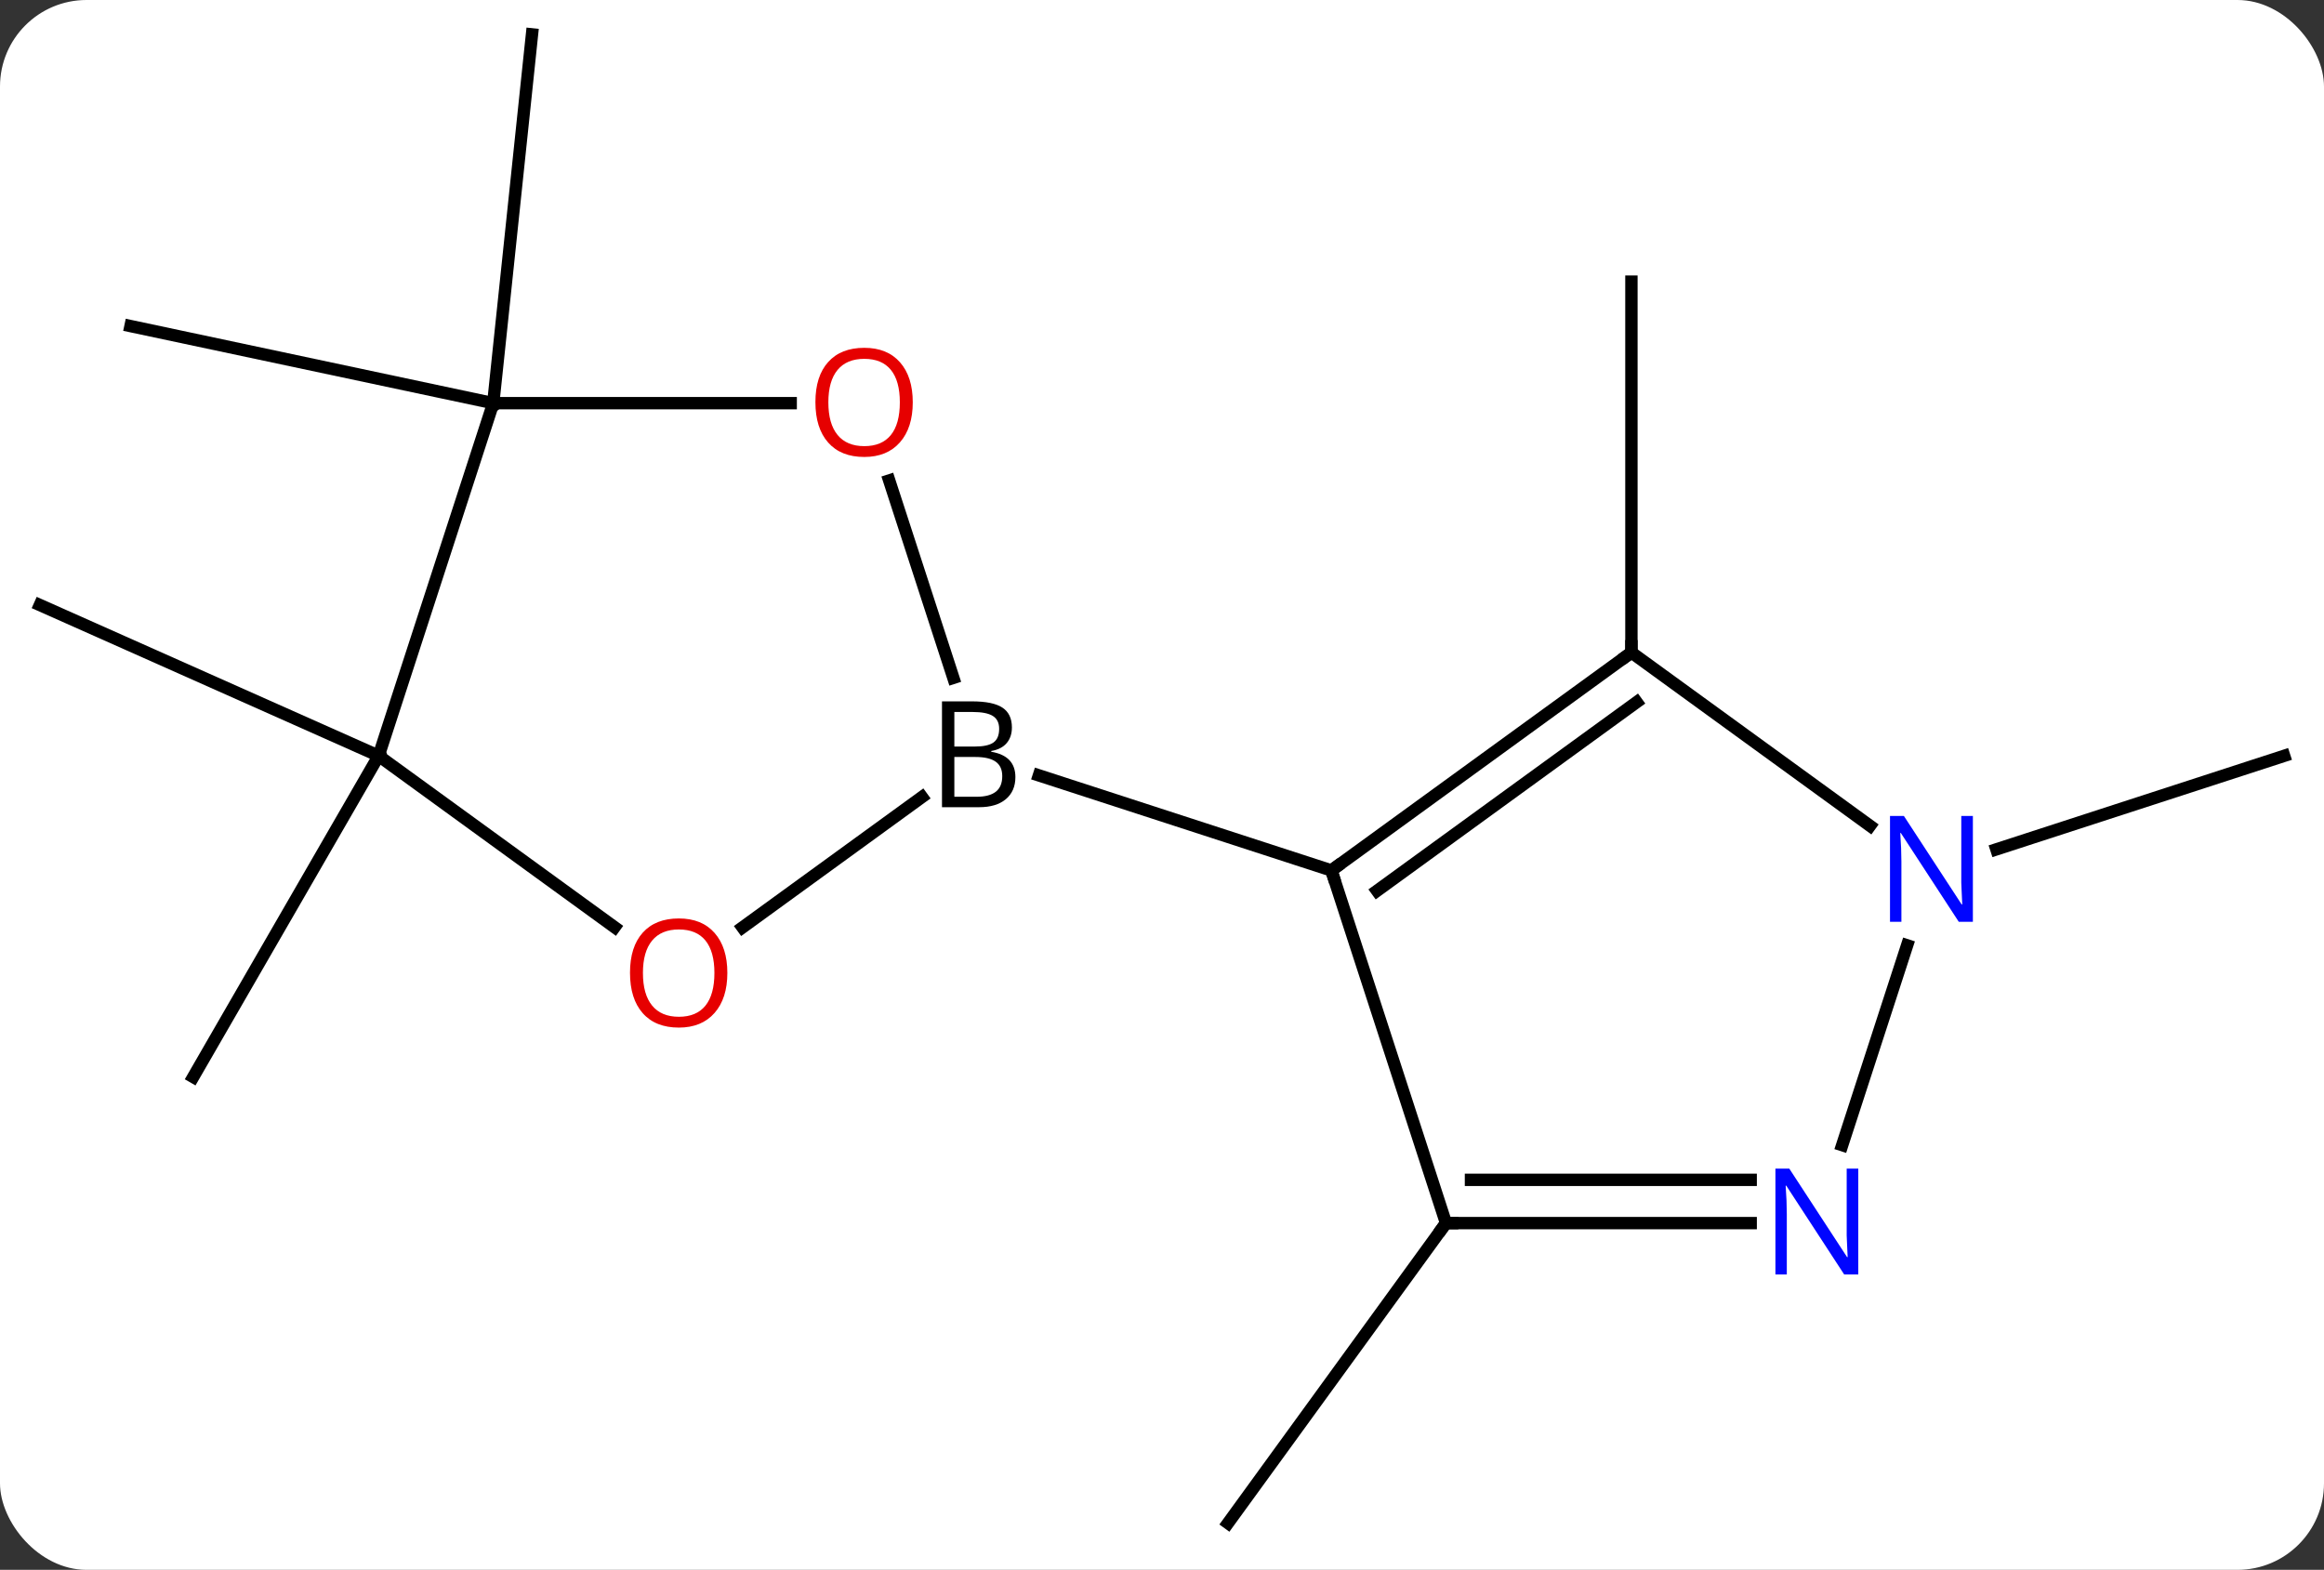 <svg width="188" viewBox="0 0 188 127" style="fill-opacity:1; color-rendering:auto; color-interpolation:auto; text-rendering:auto; stroke:black; stroke-linecap:square; stroke-miterlimit:10; shape-rendering:auto; stroke-opacity:1; fill:black; stroke-dasharray:none; font-weight:normal; stroke-width:1; font-family:'Open Sans'; font-style:normal; stroke-linejoin:miter; font-size:12; stroke-dashoffset:0; image-rendering:auto;" height="127" class="cas-substance-image" xmlns:xlink="http://www.w3.org/1999/xlink" xmlns="http://www.w3.org/2000/svg"><rect x="0" y="0" width="188" height="127" fill="#333333" stroke="none"/><svg class="cas-substance-single-component"><rect y="0" x="0" width="188" stroke="none" ry="7" rx="7" height="127" fill="white" class="cas-substance-group"/><svg y="0" x="0" width="188" viewBox="0 0 188 127" style="fill:black;" height="127" class="cas-substance-single-component-image"><svg><g><g transform="translate(94,63)" style="text-rendering:geometricPrecision; color-rendering:optimizeQuality; color-interpolation:linearRGB; stroke-linecap:butt; image-rendering:optimizeQuality;"><line y2="-10.215" y1="-40.215" x2="37.974" x1="37.974" style="fill:none;"/><line y2="35.949" y1="60.219" x2="22.974" x1="5.34" style="fill:none;"/><line y2="5.712" y1="-1.854" x2="67.498" x1="90.777" style="fill:none;"/><line y2="-1.854" y1="-14.055" x2="-63.369" x1="-90.777" style="fill:none;"/><line y2="-1.854" y1="24.129" x2="-63.369" x1="-78.369" style="fill:none;"/><line y2="-30.384" y1="-60.219" x2="-54.099" x1="-50.964" style="fill:none;"/><line y2="-30.384" y1="-36.621" x2="-54.099" x1="-83.442" style="fill:none;"/><line y2="-10.215" y1="7.419" x2="37.974" x1="13.704" style="fill:none;"/><line y2="-6.196" y1="9.063" x2="38.397" x1="17.396" style="fill:none;"/><line y2="35.949" y1="7.419" x2="22.974" x1="13.704" style="fill:none;"/><line y2="-0.271" y1="7.419" x2="-9.958" x1="13.704" style="fill:none;"/><line y2="3.808" y1="-10.215" x2="57.274" x1="37.974" style="fill:none;"/><line y2="35.949" y1="35.949" x2="47.622" x1="22.974" style="fill:none;"/><line y2="32.449" y1="32.449" x2="47.622" x1="24.995" style="fill:none;"/><line y2="29.641" y1="13.477" x2="55.024" x1="60.276" style="fill:none;"/><line y2="12.027" y1="1.479" x2="-33.934" x1="-19.416" style="fill:none;"/><line y2="-24.13" y1="-8.162" x2="-22.067" x1="-16.879" style="fill:none;"/><line y2="-1.854" y1="12.012" x2="-63.369" x1="-44.284" style="fill:none;"/><line y2="-30.384" y1="-30.384" x2="-54.099" x1="-30.037" style="fill:none;"/><line y2="-30.384" y1="-1.854" x2="-54.099" x1="-63.369" style="fill:none;"/><path style="fill:none; stroke-miterlimit:5;" d="M14.108 7.125 L13.704 7.419 L13.858 7.894"/><path style="fill:none; stroke-miterlimit:5;" d="M37.569 -9.921 L37.974 -10.215 L37.974 -10.715"/><path style="fill:none; stroke-miterlimit:5;" d="M23.474 35.949 L22.974 35.949 L22.68 36.353"/></g><g transform="translate(94,63)" style="stroke-linecap:butt; fill:rgb(0,5,255); text-rendering:geometricPrecision; color-rendering:optimizeQuality; image-rendering:optimizeQuality; font-family:'Open Sans'; stroke:rgb(0,5,255); color-interpolation:linearRGB; stroke-miterlimit:5;"><path style="stroke:none;" d="M65.596 11.575 L64.455 11.575 L59.767 4.388 L59.721 4.388 Q59.814 5.653 59.814 6.7 L59.814 11.575 L58.892 11.575 L58.892 3.013 L60.017 3.013 L64.689 10.169 L64.736 10.169 Q64.736 10.013 64.689 9.153 Q64.642 8.294 64.658 7.919 L64.658 3.013 L65.596 3.013 L65.596 11.575 Z"/><path style="stroke:none;" d="M56.326 40.105 L55.185 40.105 L50.497 32.918 L50.451 32.918 Q50.544 34.183 50.544 35.23 L50.544 40.105 L49.622 40.105 L49.622 31.543 L50.747 31.543 L55.419 38.699 L55.466 38.699 Q55.466 38.543 55.419 37.683 Q55.372 36.824 55.388 36.449 L55.388 31.543 L56.326 31.543 L56.326 40.105 Z"/><path style="fill:black; stroke:none;" d="M-17.798 -6.26 L-15.376 -6.26 Q-13.673 -6.26 -12.907 -5.752 Q-12.142 -5.245 -12.142 -4.151 Q-12.142 -3.385 -12.563 -2.885 Q-12.985 -2.385 -13.813 -2.245 L-13.813 -2.182 Q-11.86 -1.854 -11.86 -0.135 Q-11.86 1.005 -12.634 1.654 Q-13.407 2.302 -14.798 2.302 L-17.798 2.302 L-17.798 -6.26 ZM-16.798 -2.604 L-15.157 -2.604 Q-14.095 -2.604 -13.634 -2.932 Q-13.173 -3.26 -13.173 -4.042 Q-13.173 -4.76 -13.688 -5.081 Q-14.204 -5.401 -15.329 -5.401 L-16.798 -5.401 L-16.798 -2.604 ZM-16.798 -1.76 L-16.798 1.458 L-15.001 1.458 Q-13.97 1.458 -13.446 1.052 Q-12.923 0.646 -12.923 -0.213 Q-12.923 -1.01 -13.462 -1.385 Q-14.001 -1.76 -15.095 -1.76 L-16.798 -1.76 Z"/><path style="fill:rgb(230,0,0); stroke:none;" d="M-35.161 15.71 Q-35.161 17.772 -36.201 18.952 Q-37.24 20.132 -39.083 20.132 Q-40.974 20.132 -42.005 18.968 Q-43.036 17.803 -43.036 15.694 Q-43.036 13.6 -42.005 12.452 Q-40.974 11.303 -39.083 11.303 Q-37.224 11.303 -36.193 12.475 Q-35.161 13.647 -35.161 15.71 ZM-41.99 15.71 Q-41.99 17.444 -41.247 18.35 Q-40.505 19.257 -39.083 19.257 Q-37.661 19.257 -36.935 18.358 Q-36.208 17.46 -36.208 15.71 Q-36.208 13.975 -36.935 13.085 Q-37.661 12.194 -39.083 12.194 Q-40.505 12.194 -41.247 13.092 Q-41.99 13.991 -41.99 15.71 Z"/><path style="fill:rgb(230,0,0); stroke:none;" d="M-20.162 -30.454 Q-20.162 -28.392 -21.201 -27.212 Q-22.24 -26.032 -24.083 -26.032 Q-25.974 -26.032 -27.005 -27.197 Q-28.037 -28.361 -28.037 -30.47 Q-28.037 -32.564 -27.005 -33.712 Q-25.974 -34.861 -24.083 -34.861 Q-22.224 -34.861 -21.193 -33.689 Q-20.162 -32.517 -20.162 -30.454 ZM-26.99 -30.454 Q-26.99 -28.72 -26.247 -27.814 Q-25.505 -26.907 -24.083 -26.907 Q-22.662 -26.907 -21.935 -27.806 Q-21.208 -28.704 -21.208 -30.454 Q-21.208 -32.189 -21.935 -33.079 Q-22.662 -33.97 -24.083 -33.97 Q-25.505 -33.97 -26.247 -33.072 Q-26.99 -32.173 -26.99 -30.454 Z"/></g></g></svg></svg></svg></svg>
